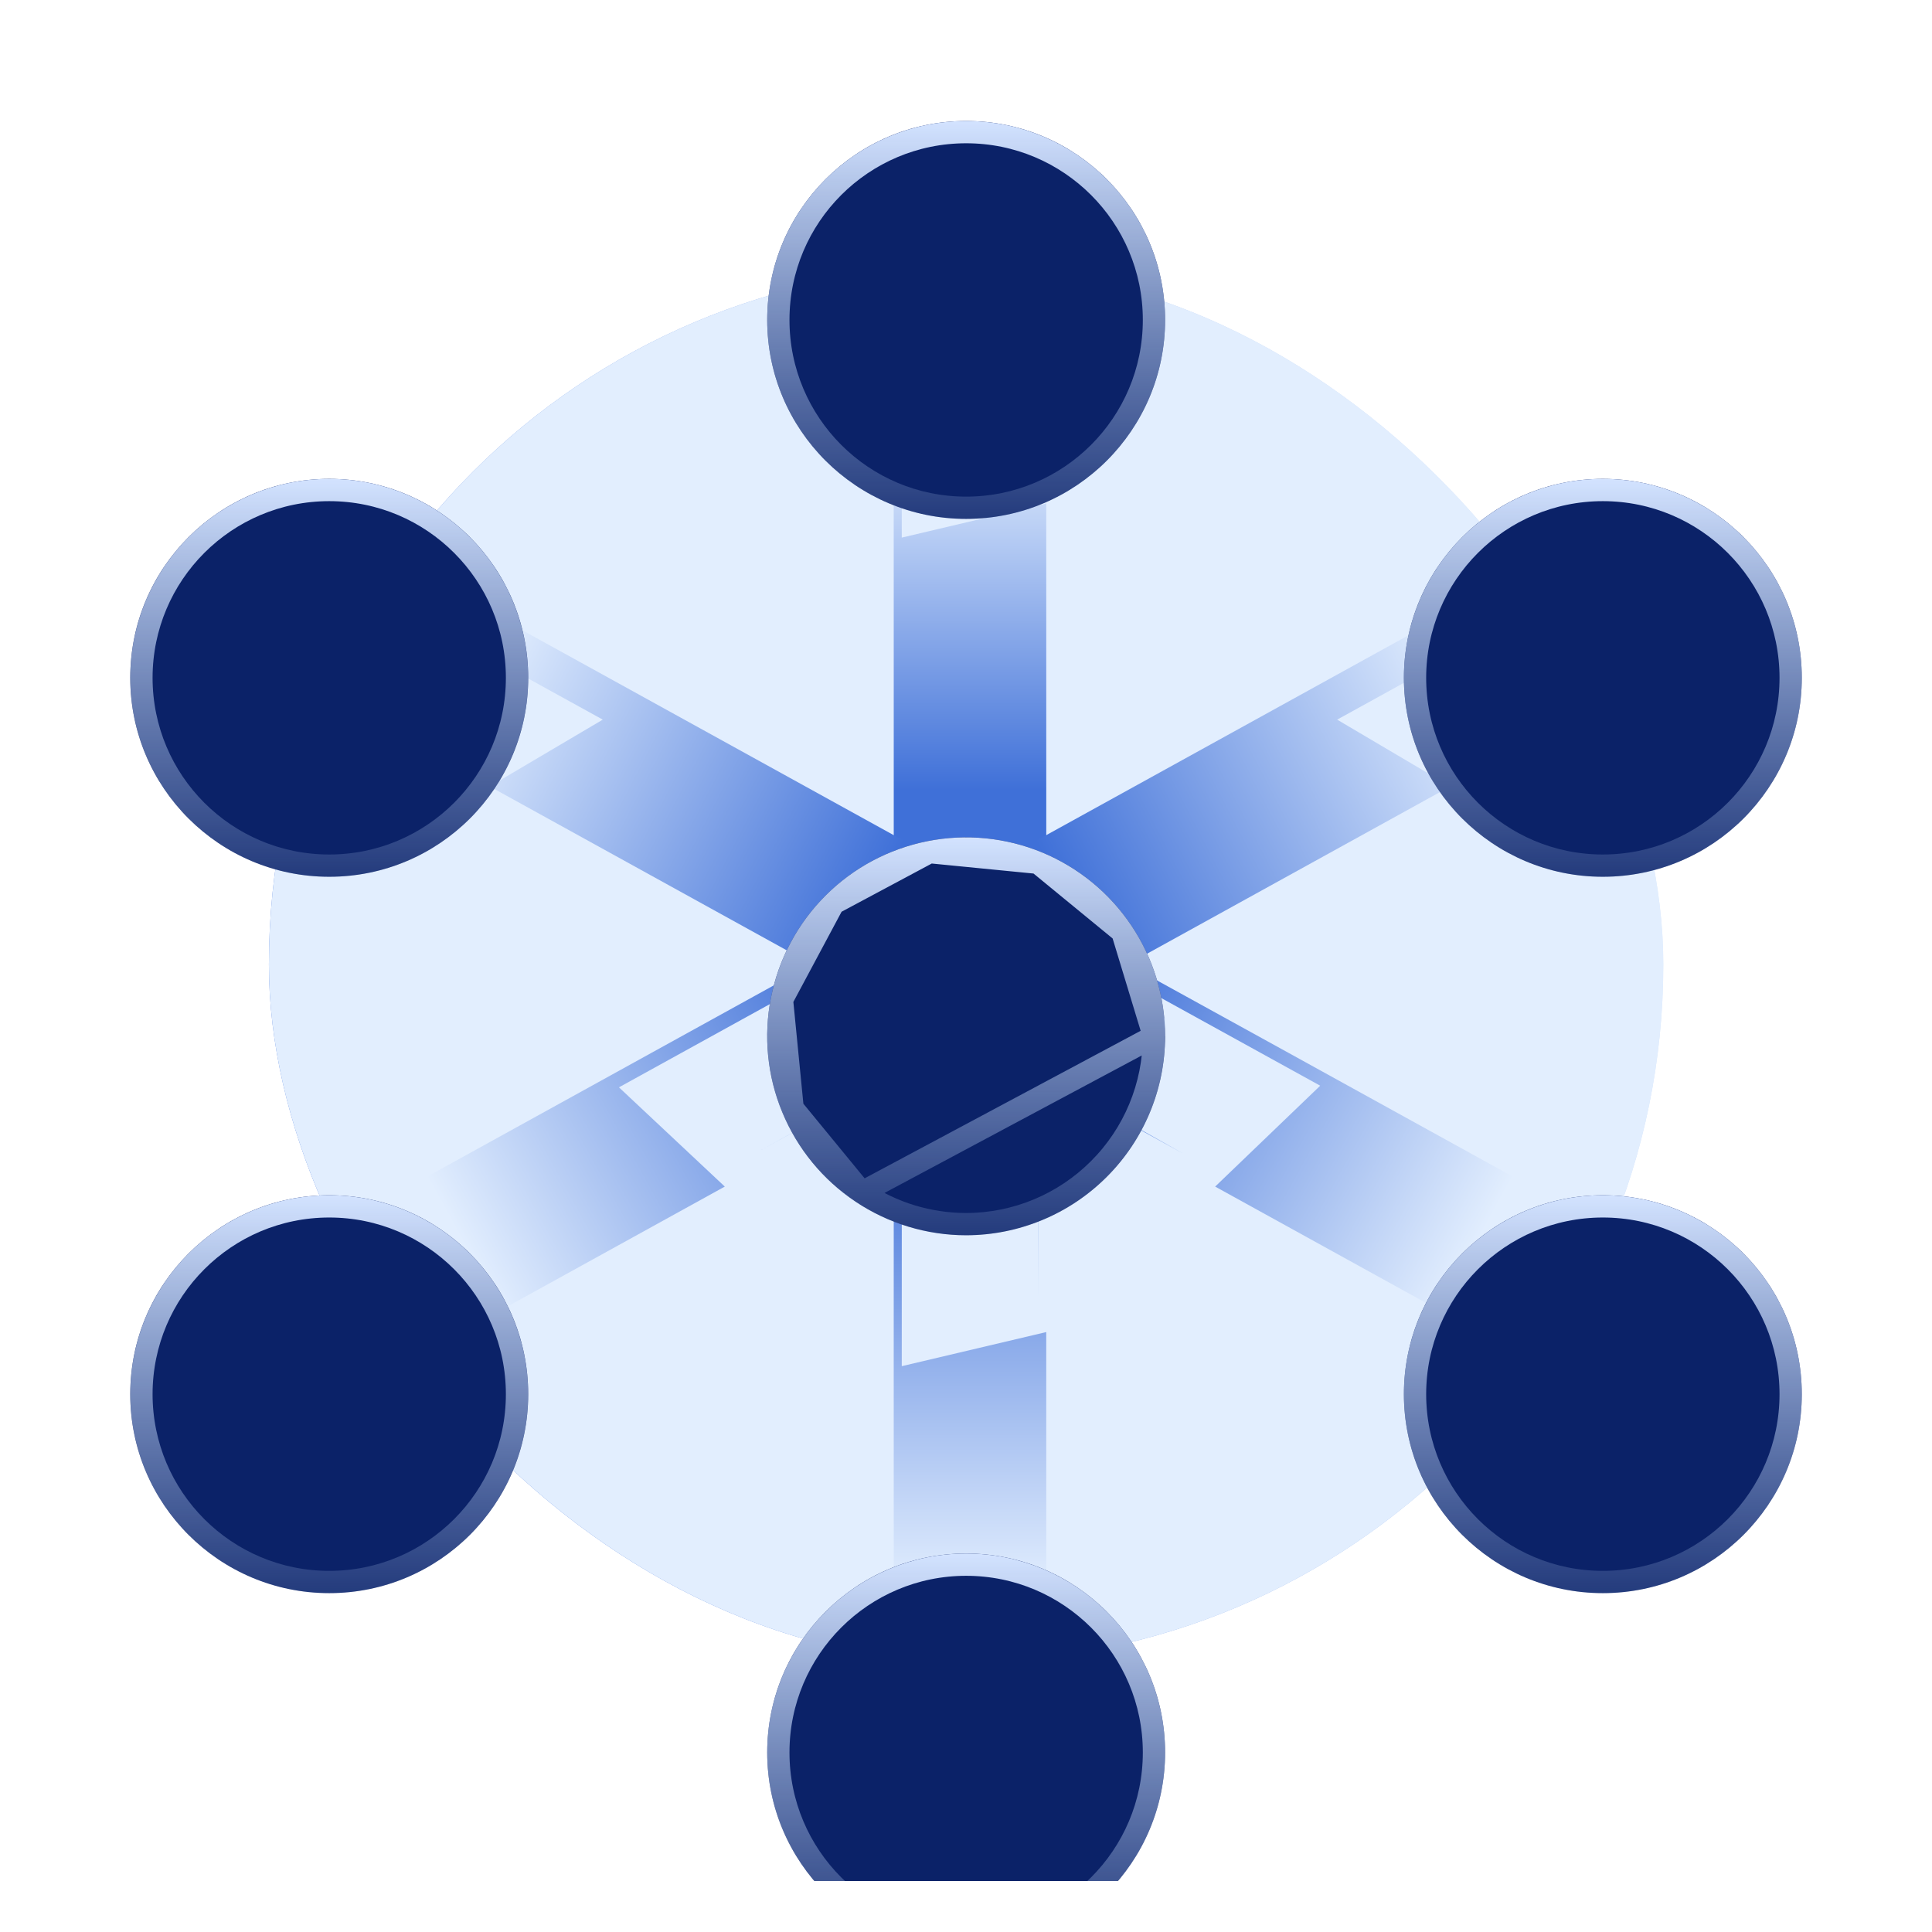 <svg width="38" height="38" viewBox="0 0 38 38" fill="none" xmlns="http://www.w3.org/2000/svg">
<g clip-path="url(#clip0_100_17001)">
<rect x="5.289" y="5.258" width="27.426" height="27.426" rx="13.713" fill="url(#paint0_linear_100_17001)"/>
<rect x="5.289" y="5.258" width="27.426" height="27.426" rx="13.713" fill="#E2EEFE"/>
<path d="M19.079 4.465C19.078 4.463 19.078 14.134 19.079 18.969" stroke="url(#paint1_linear_100_17001)" stroke-width="3" stroke-linecap="round"/>
<path d="M19.079 20.762C19.078 20.76 19.078 30.431 19.079 35.266" stroke="url(#paint2_linear_100_17001)" stroke-width="3" stroke-linecap="round"/>
<path d="M32.563 11.528C32.563 11.526 24.096 16.198 19.863 18.534" stroke="url(#paint3_linear_100_17001)" stroke-width="3"/>
<path d="M18.293 19.399C18.294 19.397 9.827 24.069 5.594 26.405" stroke="url(#paint4_linear_100_17001)" stroke-width="3"/>
<path d="M5.593 11.528C5.593 11.526 14.06 16.198 18.293 18.534" stroke="url(#paint5_linear_100_17001)" stroke-width="3"/>
<path d="M19.863 19.399C19.862 19.397 28.33 24.069 32.563 26.405" stroke="url(#paint6_linear_100_17001)" stroke-width="3"/>
<g filter="url(#filter0_bi_100_17001)">
<path d="M19.003 22.916C18.229 22.916 17.472 22.686 16.829 22.256C16.185 21.826 15.684 21.215 15.388 20.5C15.091 19.785 15.014 18.998 15.165 18.239C15.316 17.48 15.689 16.783 16.236 16.236C16.783 15.689 17.48 15.316 18.239 15.165C18.998 15.014 19.785 15.091 20.5 15.388C21.215 15.684 21.826 16.185 22.256 16.829C22.686 17.472 22.916 18.229 22.916 19.003C22.915 20.04 22.502 21.035 21.768 21.768C21.035 22.502 20.04 22.915 19.003 22.916Z" fill="#0B2268"/>
<path d="M16.951 22.074C17.558 22.48 18.272 22.697 19.003 22.697C19.982 22.696 20.921 22.306 21.613 21.613C22.306 20.921 22.696 19.982 22.697 19.003L16.951 22.074ZM16.951 22.074C16.343 21.668 15.87 21.091 15.59 20.416M16.951 22.074L15.59 20.416M15.59 20.416C15.311 19.741 15.237 18.999 15.38 18.282M15.59 20.416L15.38 18.282M15.38 18.282C15.523 17.566 15.874 16.907 16.391 16.391M15.38 18.282L16.391 16.391M16.391 16.391C16.907 15.874 17.566 15.523 18.282 15.38M16.391 16.391L18.282 15.38M18.282 15.38C18.999 15.237 19.741 15.311 20.416 15.59M18.282 15.38L20.416 15.59M20.416 15.59C21.091 15.87 21.668 16.343 22.074 16.951M20.416 15.59L22.074 16.951M22.074 16.951C22.48 17.558 22.697 18.272 22.697 19.003L22.074 16.951Z" stroke="url(#paint7_linear_100_17001)" stroke-width="0.438"/>
</g>
<g filter="url(#filter1_bi_100_17001)">
<path d="M31.526 15.865C33.687 15.865 35.439 14.113 35.439 11.952C35.439 9.791 33.687 8.039 31.526 8.039C29.365 8.039 27.613 9.791 27.613 11.952C27.613 14.113 29.365 15.865 31.526 15.865Z" fill="#0B2268"/>
<path d="M35.22 11.952C35.22 13.992 33.566 15.646 31.526 15.646C29.486 15.646 27.832 13.992 27.832 11.952C27.832 9.912 29.486 8.258 31.526 8.258C33.566 8.258 35.22 9.912 35.22 11.952Z" stroke="url(#paint8_linear_100_17001)" stroke-width="0.438"/>
</g>
<g filter="url(#filter2_bi_100_17001)">
<path d="M31.526 29.955C33.687 29.955 35.439 28.203 35.439 26.042C35.439 23.881 33.687 22.129 31.526 22.129C29.365 22.129 27.613 23.881 27.613 26.042C27.613 28.203 29.365 29.955 31.526 29.955Z" fill="#0B2268"/>
<path d="M35.22 26.042C35.22 28.082 33.566 29.736 31.526 29.736C29.486 29.736 27.832 28.082 27.832 26.042C27.832 24.002 29.486 22.348 31.526 22.348C33.566 22.348 35.22 24.002 35.22 26.042Z" stroke="url(#paint9_linear_100_17001)" stroke-width="0.438"/>
</g>
<g filter="url(#filter3_bi_100_17001)">
<path d="M19.003 37.002C21.164 37.002 22.916 35.25 22.916 33.089C22.916 30.928 21.164 29.176 19.003 29.176C16.842 29.176 15.09 30.928 15.09 33.089C15.09 35.25 16.842 37.002 19.003 37.002Z" fill="#0B2268"/>
<path d="M22.697 33.089C22.697 35.129 21.043 36.783 19.003 36.783C16.963 36.783 15.309 35.129 15.309 33.089C15.309 31.049 16.963 29.395 19.003 29.395C21.043 29.395 22.697 31.049 22.697 33.089Z" stroke="url(#paint10_linear_100_17001)" stroke-width="0.438"/>
</g>
<g filter="url(#filter4_bi_100_17001)">
<path d="M6.476 29.955C8.637 29.955 10.389 28.203 10.389 26.042C10.389 23.881 8.637 22.129 6.476 22.129C4.314 22.129 2.562 23.881 2.562 26.042C2.562 28.203 4.314 29.955 6.476 29.955Z" fill="#0B2268"/>
<path d="M10.169 26.042C10.169 28.082 8.516 29.736 6.476 29.736C4.435 29.736 2.782 28.082 2.782 26.042C2.782 24.002 4.435 22.348 6.476 22.348C8.516 22.348 10.169 24.002 10.169 26.042Z" stroke="url(#paint11_linear_100_17001)" stroke-width="0.438"/>
</g>
<g filter="url(#filter5_bi_100_17001)">
<path d="M6.476 15.865C8.637 15.865 10.389 14.113 10.389 11.952C10.389 9.791 8.637 8.039 6.476 8.039C4.314 8.039 2.562 9.791 2.562 11.952C2.562 14.113 4.314 15.865 6.476 15.865Z" fill="#0B2268"/>
<path d="M10.169 11.952C10.169 13.992 8.516 15.646 6.476 15.646C4.435 15.646 2.782 13.992 2.782 11.952C2.782 9.912 4.435 8.258 6.476 8.258C8.516 8.258 10.169 9.912 10.169 11.952Z" stroke="url(#paint12_linear_100_17001)" stroke-width="0.438"/>
</g>
<g filter="url(#filter6_bi_100_17001)">
<path d="M19.003 8.826C21.164 8.826 22.916 7.074 22.916 4.913C22.916 2.752 21.164 1 19.003 1C16.842 1 15.09 2.752 15.09 4.913C15.09 7.074 16.842 8.826 19.003 8.826Z" fill="#0B2268"/>
<path d="M22.697 4.913C22.697 6.953 21.043 8.607 19.003 8.607C16.963 8.607 15.309 6.953 15.309 4.913C15.309 2.873 16.963 1.219 19.003 1.219C21.043 1.219 22.697 2.873 22.697 4.913Z" stroke="url(#paint13_linear_100_17001)" stroke-width="0.438"/>
</g>
</g>
<defs>
<filter id="filter0_bi_100_17001" x="6.812" y="6.812" width="24.383" height="24.383" filterUnits="userSpaceOnUse" color-interpolation-filters="sRGB">
<feFlood flood-opacity="0" result="BackgroundImageFix"/>
<feGaussianBlur in="BackgroundImageFix" stdDeviation="4.139"/>
<feComposite in2="SourceAlpha" operator="in" result="effect1_backgroundBlur_100_17001"/>
<feBlend mode="normal" in="SourceGraphic" in2="effect1_backgroundBlur_100_17001" result="shape"/>
<feColorMatrix in="SourceAlpha" type="matrix" values="0 0 0 0 0 0 0 0 0 0 0 0 0 0 0 0 0 0 127 0" result="hardAlpha"/>
<feOffset dy="1.38"/>
<feGaussianBlur stdDeviation="2.759"/>
<feComposite in2="hardAlpha" operator="arithmetic" k2="-1" k3="1"/>
<feColorMatrix type="matrix" values="0 0 0 0 1 0 0 0 0 1 0 0 0 0 1 0 0 0 0.4 0"/>
<feBlend mode="normal" in2="shape" result="effect2_innerShadow_100_17001"/>
</filter>
<filter id="filter1_bi_100_17001" x="19.335" y="-0.239" width="24.383" height="24.383" filterUnits="userSpaceOnUse" color-interpolation-filters="sRGB">
<feFlood flood-opacity="0" result="BackgroundImageFix"/>
<feGaussianBlur in="BackgroundImageFix" stdDeviation="4.139"/>
<feComposite in2="SourceAlpha" operator="in" result="effect1_backgroundBlur_100_17001"/>
<feBlend mode="normal" in="SourceGraphic" in2="effect1_backgroundBlur_100_17001" result="shape"/>
<feColorMatrix in="SourceAlpha" type="matrix" values="0 0 0 0 0 0 0 0 0 0 0 0 0 0 0 0 0 0 127 0" result="hardAlpha"/>
<feOffset dy="1.38"/>
<feGaussianBlur stdDeviation="2.759"/>
<feComposite in2="hardAlpha" operator="arithmetic" k2="-1" k3="1"/>
<feColorMatrix type="matrix" values="0 0 0 0 1 0 0 0 0 1 0 0 0 0 1 0 0 0 0.4 0"/>
<feBlend mode="normal" in2="shape" result="effect2_innerShadow_100_17001"/>
</filter>
<filter id="filter2_bi_100_17001" x="19.335" y="13.851" width="24.383" height="24.383" filterUnits="userSpaceOnUse" color-interpolation-filters="sRGB">
<feFlood flood-opacity="0" result="BackgroundImageFix"/>
<feGaussianBlur in="BackgroundImageFix" stdDeviation="4.139"/>
<feComposite in2="SourceAlpha" operator="in" result="effect1_backgroundBlur_100_17001"/>
<feBlend mode="normal" in="SourceGraphic" in2="effect1_backgroundBlur_100_17001" result="shape"/>
<feColorMatrix in="SourceAlpha" type="matrix" values="0 0 0 0 0 0 0 0 0 0 0 0 0 0 0 0 0 0 127 0" result="hardAlpha"/>
<feOffset dy="1.38"/>
<feGaussianBlur stdDeviation="2.759"/>
<feComposite in2="hardAlpha" operator="arithmetic" k2="-1" k3="1"/>
<feColorMatrix type="matrix" values="0 0 0 0 1 0 0 0 0 1 0 0 0 0 1 0 0 0 0.4 0"/>
<feBlend mode="normal" in2="shape" result="effect2_innerShadow_100_17001"/>
</filter>
<filter id="filter3_bi_100_17001" x="6.812" y="20.898" width="24.383" height="24.383" filterUnits="userSpaceOnUse" color-interpolation-filters="sRGB">
<feFlood flood-opacity="0" result="BackgroundImageFix"/>
<feGaussianBlur in="BackgroundImageFix" stdDeviation="4.139"/>
<feComposite in2="SourceAlpha" operator="in" result="effect1_backgroundBlur_100_17001"/>
<feBlend mode="normal" in="SourceGraphic" in2="effect1_backgroundBlur_100_17001" result="shape"/>
<feColorMatrix in="SourceAlpha" type="matrix" values="0 0 0 0 0 0 0 0 0 0 0 0 0 0 0 0 0 0 127 0" result="hardAlpha"/>
<feOffset dy="1.38"/>
<feGaussianBlur stdDeviation="2.759"/>
<feComposite in2="hardAlpha" operator="arithmetic" k2="-1" k3="1"/>
<feColorMatrix type="matrix" values="0 0 0 0 1 0 0 0 0 1 0 0 0 0 1 0 0 0 0.4 0"/>
<feBlend mode="normal" in2="shape" result="effect2_innerShadow_100_17001"/>
</filter>
<filter id="filter4_bi_100_17001" x="-5.716" y="13.851" width="24.383" height="24.383" filterUnits="userSpaceOnUse" color-interpolation-filters="sRGB">
<feFlood flood-opacity="0" result="BackgroundImageFix"/>
<feGaussianBlur in="BackgroundImageFix" stdDeviation="4.139"/>
<feComposite in2="SourceAlpha" operator="in" result="effect1_backgroundBlur_100_17001"/>
<feBlend mode="normal" in="SourceGraphic" in2="effect1_backgroundBlur_100_17001" result="shape"/>
<feColorMatrix in="SourceAlpha" type="matrix" values="0 0 0 0 0 0 0 0 0 0 0 0 0 0 0 0 0 0 127 0" result="hardAlpha"/>
<feOffset dy="1.38"/>
<feGaussianBlur stdDeviation="2.759"/>
<feComposite in2="hardAlpha" operator="arithmetic" k2="-1" k3="1"/>
<feColorMatrix type="matrix" values="0 0 0 0 1 0 0 0 0 1 0 0 0 0 1 0 0 0 0.4 0"/>
<feBlend mode="normal" in2="shape" result="effect2_innerShadow_100_17001"/>
</filter>
<filter id="filter5_bi_100_17001" x="-5.716" y="-0.239" width="24.383" height="24.383" filterUnits="userSpaceOnUse" color-interpolation-filters="sRGB">
<feFlood flood-opacity="0" result="BackgroundImageFix"/>
<feGaussianBlur in="BackgroundImageFix" stdDeviation="4.139"/>
<feComposite in2="SourceAlpha" operator="in" result="effect1_backgroundBlur_100_17001"/>
<feBlend mode="normal" in="SourceGraphic" in2="effect1_backgroundBlur_100_17001" result="shape"/>
<feColorMatrix in="SourceAlpha" type="matrix" values="0 0 0 0 0 0 0 0 0 0 0 0 0 0 0 0 0 0 127 0" result="hardAlpha"/>
<feOffset dy="1.38"/>
<feGaussianBlur stdDeviation="2.759"/>
<feComposite in2="hardAlpha" operator="arithmetic" k2="-1" k3="1"/>
<feColorMatrix type="matrix" values="0 0 0 0 1 0 0 0 0 1 0 0 0 0 1 0 0 0 0.4 0"/>
<feBlend mode="normal" in2="shape" result="effect2_innerShadow_100_17001"/>
</filter>
<filter id="filter6_bi_100_17001" x="6.812" y="-7.278" width="24.383" height="24.383" filterUnits="userSpaceOnUse" color-interpolation-filters="sRGB">
<feFlood flood-opacity="0" result="BackgroundImageFix"/>
<feGaussianBlur in="BackgroundImageFix" stdDeviation="4.139"/>
<feComposite in2="SourceAlpha" operator="in" result="effect1_backgroundBlur_100_17001"/>
<feBlend mode="normal" in="SourceGraphic" in2="effect1_backgroundBlur_100_17001" result="shape"/>
<feColorMatrix in="SourceAlpha" type="matrix" values="0 0 0 0 0 0 0 0 0 0 0 0 0 0 0 0 0 0 127 0" result="hardAlpha"/>
<feOffset dy="1.38"/>
<feGaussianBlur stdDeviation="2.759"/>
<feComposite in2="hardAlpha" operator="arithmetic" k2="-1" k3="1"/>
<feColorMatrix type="matrix" values="0 0 0 0 1 0 0 0 0 1 0 0 0 0 1 0 0 0 0.4 0"/>
<feBlend mode="normal" in2="shape" result="effect2_innerShadow_100_17001"/>
</filter>
<linearGradient id="paint0_linear_100_17001" x1="6.639" y1="32.683" x2="35.745" y2="22.955" gradientUnits="userSpaceOnUse">
<stop stop-color="#3F70D8"/>
<stop offset="1" stop-color="#E2EEFE"/>
</linearGradient>
<linearGradient id="paint1_linear_100_17001" x1="18.745" y1="15.534" x2="18.745" y2="8.705" gradientUnits="userSpaceOnUse">
<stop stop-color="#3F70D8"/>
<stop offset="1" stop-color="#E2EEFE"/>
</linearGradient>
<linearGradient id="paint2_linear_100_17001" x1="19.079" y1="22.07" x2="19.079" y2="31.243" gradientUnits="userSpaceOnUse">
<stop stop-color="#3F70D8"/>
<stop offset="1" stop-color="#E2EEFE"/>
</linearGradient>
<linearGradient id="paint3_linear_100_17001" x1="21.133" y1="18.006" x2="29.052" y2="13.9" gradientUnits="userSpaceOnUse">
<stop stop-color="#3F70D8"/>
<stop offset="1" stop-color="#E2EEFE"/>
</linearGradient>
<linearGradient id="paint4_linear_100_17001" x1="17.147" y1="20.031" x2="9.116" y2="24.461" gradientUnits="userSpaceOnUse">
<stop stop-color="#3F70D8"/>
<stop offset="1" stop-color="#E2EEFE"/>
</linearGradient>
<linearGradient id="paint5_linear_100_17001" x1="17.023" y1="18.006" x2="9.104" y2="13.9" gradientUnits="userSpaceOnUse">
<stop stop-color="#3F70D8"/>
<stop offset="1" stop-color="#E2EEFE"/>
</linearGradient>
<linearGradient id="paint6_linear_100_17001" x1="21.009" y1="20.031" x2="29.04" y2="24.461" gradientUnits="userSpaceOnUse">
<stop stop-color="#3F70D8"/>
<stop offset="1" stop-color="#E2EEFE"/>
</linearGradient>
<linearGradient id="paint7_linear_100_17001" x1="19.003" y1="15.09" x2="19.003" y2="22.916" gradientUnits="userSpaceOnUse">
<stop stop-color="#D3E3FF"/>
<stop offset="1" stop-color="#B1CAF1" stop-opacity="0.15"/>
</linearGradient>
<linearGradient id="paint8_linear_100_17001" x1="31.526" y1="8.039" x2="31.526" y2="15.865" gradientUnits="userSpaceOnUse">
<stop stop-color="#D3E3FF"/>
<stop offset="1" stop-color="#B1CAF1" stop-opacity="0.15"/>
</linearGradient>
<linearGradient id="paint9_linear_100_17001" x1="31.526" y1="22.129" x2="31.526" y2="29.955" gradientUnits="userSpaceOnUse">
<stop stop-color="#D3E3FF"/>
<stop offset="1" stop-color="#B1CAF1" stop-opacity="0.15"/>
</linearGradient>
<linearGradient id="paint10_linear_100_17001" x1="19.003" y1="29.176" x2="19.003" y2="37.002" gradientUnits="userSpaceOnUse">
<stop stop-color="#D3E3FF"/>
<stop offset="1" stop-color="#B1CAF1" stop-opacity="0.15"/>
</linearGradient>
<linearGradient id="paint11_linear_100_17001" x1="6.476" y1="22.129" x2="6.476" y2="29.955" gradientUnits="userSpaceOnUse">
<stop stop-color="#D3E3FF"/>
<stop offset="1" stop-color="#B1CAF1" stop-opacity="0.15"/>
</linearGradient>
<linearGradient id="paint12_linear_100_17001" x1="6.476" y1="8.039" x2="6.476" y2="15.865" gradientUnits="userSpaceOnUse">
<stop stop-color="#D3E3FF"/>
<stop offset="1" stop-color="#B1CAF1" stop-opacity="0.15"/>
</linearGradient>
<linearGradient id="paint13_linear_100_17001" x1="19.003" y1="1" x2="19.003" y2="8.826" gradientUnits="userSpaceOnUse">
<stop stop-color="#D3E3FF"/>
<stop offset="1" stop-color="#B1CAF1" stop-opacity="0.15"/>
</linearGradient>
<clipPath id="clip0_100_17001">
<rect width="36" height="36" fill="white" transform="translate(1 1)"/>
</clipPath>
</defs>
</svg>
